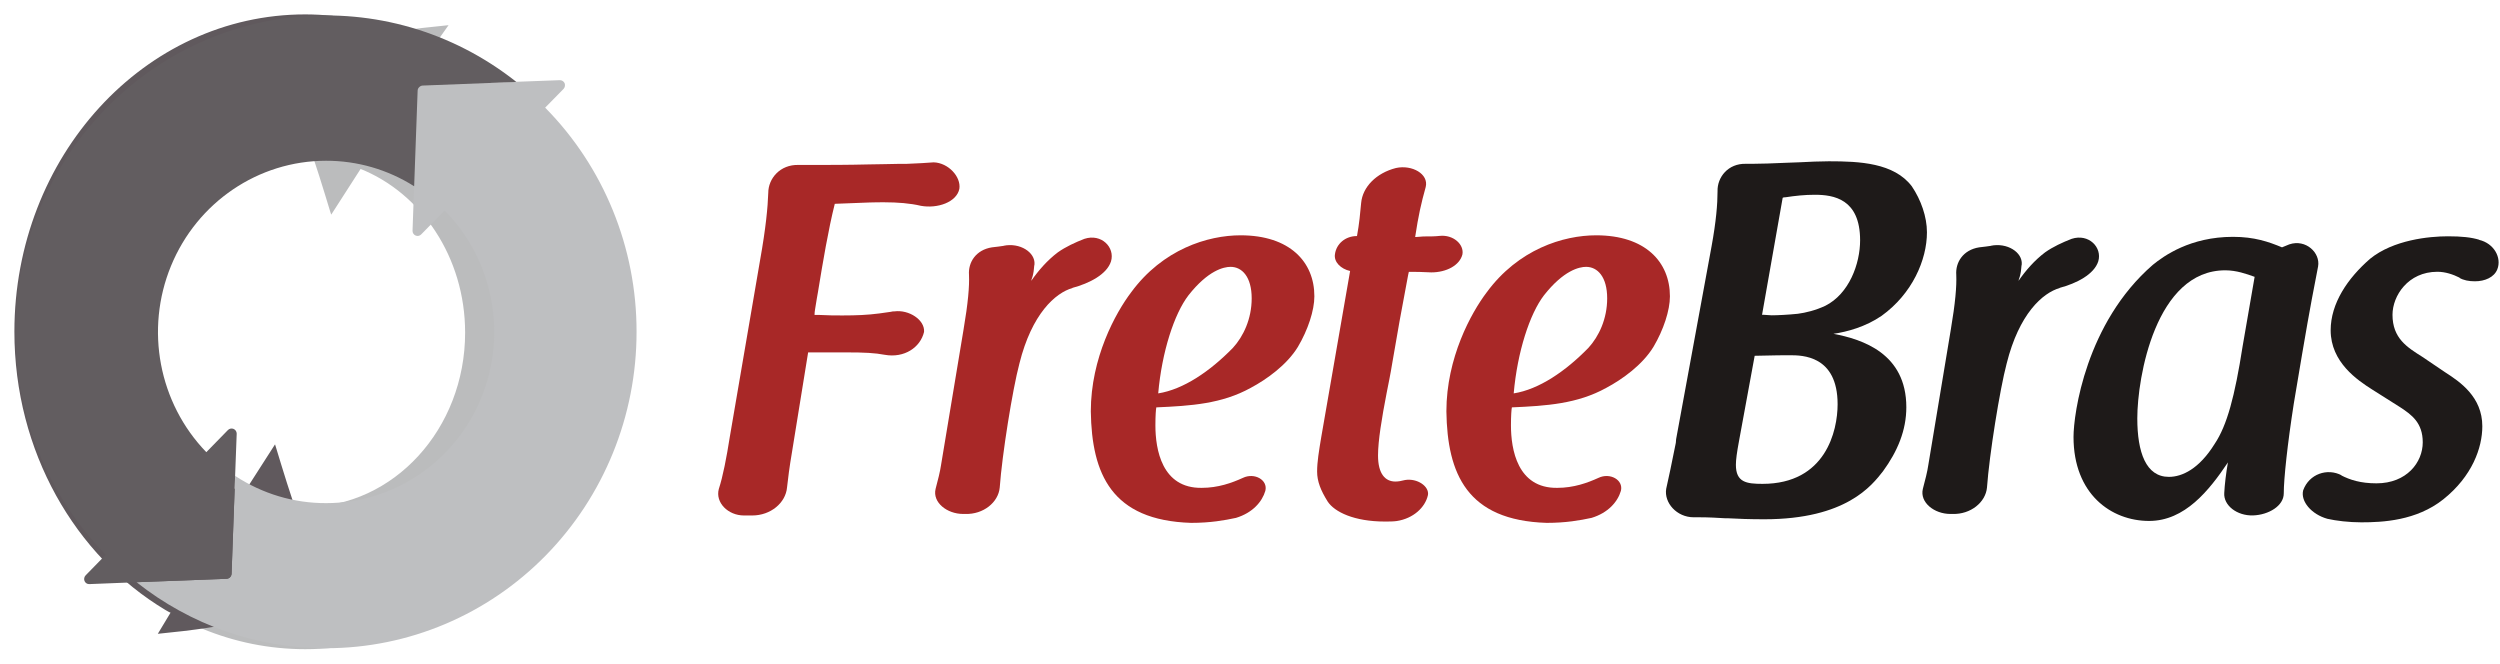 <svg width="162" height="43" viewBox="0 0 162 43" fill="none" xmlns="http://www.w3.org/2000/svg">
    <path fill-rule="evenodd" clip-rule="evenodd" d="M52.996 18.974C53.324 16.964 53.679 14.859 54.094 13.207C56.501 13.108 56.647 13.108 57.299 13.108C58.16 13.108 58.99 13.173 59.673 13.337C60.74 13.531 61.989 13.108 62.167 12.237C62.285 11.46 61.455 10.55 60.503 10.52C60.057 10.555 59.555 10.585 58.721 10.619H58.215C57.741 10.619 57.026 10.654 56.287 10.654C54.979 10.688 53.557 10.688 53.11 10.688H51.743C50.554 10.654 49.783 11.564 49.783 12.504C49.752 13.41 49.633 14.739 49.25 16.878L47.29 28.317C47.081 29.646 46.844 30.88 46.579 31.686C46.342 32.562 47.172 33.403 48.211 33.403H48.744C49.934 33.403 50.91 32.592 51 31.587C51.06 31.035 51.151 30.289 51.328 29.254L52.367 22.835H54.833C56.022 22.835 56.702 22.87 57.326 22.99C58.603 23.219 59.642 22.512 59.879 21.506C59.938 20.73 58.899 20.049 57.951 20.178H57.86C57.828 20.178 57.741 20.212 57.682 20.212C57.472 20.247 57.235 20.277 56.971 20.312C56.228 20.411 55.485 20.441 54.596 20.441C54.15 20.441 53.675 20.441 53.051 20.407H52.782C52.782 20.148 52.842 19.954 52.873 19.695C52.905 19.432 52.964 19.203 52.996 18.974Z" fill="#A82827" />
    <path fill-rule="evenodd" clip-rule="evenodd" d="M71.994 16.934C72.262 16.028 71.369 15.118 70.271 15.476C69.678 15.705 69.054 15.994 68.548 16.352C67.865 16.869 67.299 17.517 66.825 18.198C66.857 18.034 66.916 17.939 66.944 17.775C67.003 17.547 67.003 17.223 67.035 17.128C67.094 16.352 66.087 15.7 65.016 15.929H65.047C64.838 15.964 64.573 15.994 64.277 16.028C63.238 16.192 62.732 16.999 62.791 17.81C62.823 18.556 62.732 19.626 62.435 21.373L60.981 30.125C60.922 30.548 60.772 31.13 60.626 31.682C60.416 32.558 61.369 33.304 62.408 33.304H62.558C63.716 33.339 64.696 32.558 64.783 31.587C64.933 29.482 65.612 25.233 66.059 23.551C66.861 20.342 68.374 18.983 69.504 18.66H69.473C70.599 18.362 71.729 17.775 71.994 16.934Z" fill="#A82827" />
    <path fill-rule="evenodd" clip-rule="evenodd" d="M80.394 15.248C78.256 15.248 75.348 16.153 73.297 18.944C72.29 20.273 70.685 23.189 70.685 26.657C70.745 30.707 72.021 33.722 77.185 33.882C78.434 33.882 79.35 33.718 80.093 33.558C81.16 33.235 81.784 32.523 81.994 31.807C82.172 31.095 81.283 30.608 80.54 30.966C79.829 31.29 78.936 31.613 77.869 31.613C75.285 31.648 74.87 29.116 74.87 27.563C74.87 26.946 74.901 26.527 74.929 26.398C77.185 26.299 79.173 26.169 81.046 25.134C82.085 24.582 83.393 23.642 84.104 22.477C84.756 21.377 85.171 20.113 85.171 19.203C85.175 16.969 83.57 15.248 80.394 15.248ZM79.892 22.542C78.406 24.064 76.687 25.233 75.052 25.492C75.288 22.8 76.091 20.337 77.011 19.138C78.287 17.516 79.299 17.292 79.742 17.292C80.484 17.292 81.109 17.939 81.109 19.332C81.109 20.661 80.575 21.795 79.892 22.542Z" fill="#A82827" />
    <path fill-rule="evenodd" clip-rule="evenodd" d="M90.221 23.513C90.371 22.637 90.549 21.667 90.695 20.791C90.873 19.82 91.051 18.846 91.201 18.069C91.232 17.875 91.26 17.776 91.292 17.616C91.707 17.616 92.181 17.616 92.746 17.651C93.726 17.651 94.587 17.198 94.765 16.486C94.883 15.839 94.172 15.188 93.279 15.287C92.983 15.322 92.627 15.322 92.24 15.322C92.09 15.322 91.944 15.356 91.793 15.356H91.703C91.912 13.963 92.09 13.186 92.386 12.117C92.596 11.275 91.497 10.659 90.458 10.887C89.182 11.211 88.293 12.117 88.202 13.156C88.142 13.803 88.083 14.485 87.933 15.296C87.162 15.296 86.597 15.813 86.507 16.46C86.416 16.978 86.894 17.431 87.487 17.56L85.618 28.318C85.467 29.224 85.349 29.94 85.349 30.552C85.349 31.2 85.586 31.782 86.032 32.498C86.479 33.179 87.755 33.796 89.743 33.796C89.952 33.796 90.308 33.796 90.513 33.762C91.58 33.598 92.355 32.886 92.532 32.075C92.623 31.523 91.849 30.975 91.047 31.105C90.809 31.169 90.6 31.204 90.422 31.204C89.77 31.204 89.296 30.716 89.296 29.517C89.296 28.577 89.533 27.119 89.861 25.432C89.956 24.941 90.102 24.259 90.221 23.513Z" fill="#A82827" />
    <path fill-rule="evenodd" clip-rule="evenodd" d="M103.434 15.248C101.296 15.248 98.388 16.153 96.338 18.944C95.33 20.273 93.726 23.189 93.726 26.657C93.785 30.707 95.061 33.722 100.226 33.882C101.474 33.882 102.391 33.718 103.134 33.558C104.201 33.235 104.825 32.523 105.034 31.807C105.212 31.095 104.323 30.608 103.58 30.966C102.869 31.29 101.976 31.613 100.909 31.613C98.325 31.648 97.91 29.116 97.91 27.563C97.91 26.946 97.942 26.527 97.969 26.398C100.226 26.299 102.213 26.169 104.086 25.134C105.125 24.582 106.433 23.642 107.144 22.477C107.796 21.377 108.211 20.113 108.211 19.203C108.211 16.969 106.611 15.248 103.434 15.248ZM102.928 22.542C101.443 24.064 99.724 25.233 98.088 25.492C98.325 22.8 99.127 20.337 100.048 19.138C101.324 17.516 102.336 17.292 102.778 17.292C103.521 17.292 104.145 17.939 104.145 19.332C104.145 20.661 103.612 21.795 102.928 22.542Z" fill="#A82827" />
    <path fill-rule="evenodd" clip-rule="evenodd" d="M118.808 21.631C119.697 21.502 120.887 21.179 121.926 20.467C123.913 19.039 124.866 16.839 124.866 15.053C124.866 14.048 124.478 12.948 123.886 12.073C122.728 10.55 120.499 10.451 118.512 10.451C117.947 10.451 117.204 10.485 116.611 10.516C116.315 10.516 115.987 10.55 115.691 10.55C114.889 10.585 114.118 10.615 113.553 10.615H113.138C111.98 10.58 111.269 11.49 111.297 12.396C111.297 13.207 111.206 14.342 110.91 15.959L108.653 28.24C108.622 28.369 108.594 28.563 108.594 28.693C108.326 30.056 108.12 30.992 107.97 31.673C107.82 32.579 108.653 33.52 109.752 33.52H110.139C110.763 33.52 111.265 33.554 111.803 33.584H111.98C112.632 33.619 113.348 33.649 114.328 33.649C119.642 33.649 121.305 31.445 122.017 30.539C122.965 29.241 123.53 27.882 123.53 26.389C123.53 22.895 120.681 21.989 118.808 21.631ZM115.517 12.819C115.576 12.784 115.635 12.784 115.695 12.784C116.347 12.685 116.943 12.621 117.595 12.621C118.812 12.621 120.535 12.879 120.535 15.571C120.535 17.094 119.824 19.039 118.279 19.816C117.654 20.109 117.003 20.268 116.497 20.333C115.872 20.398 115.161 20.432 114.806 20.432C114.628 20.432 114.418 20.398 114.272 20.398H114.181L115.517 12.819ZM114.209 31.354C113.17 31.354 112.486 31.255 112.486 30.12C112.486 29.797 112.545 29.344 112.696 28.533L113.703 23.055C115.098 23.02 115.572 23.02 115.991 23.02C116.761 23.02 119.077 23.02 119.077 26.195C119.077 27.921 118.306 31.354 114.209 31.354Z" fill="#1E1A19" />
    <path fill-rule="evenodd" clip-rule="evenodd" d="M135.968 16.934C136.237 16.028 135.344 15.118 134.245 15.476C133.653 15.705 133.028 15.994 132.523 16.352C131.839 16.869 131.274 17.516 130.8 18.198C130.832 18.034 130.891 17.939 130.919 17.775C130.978 17.547 130.978 17.223 131.009 17.128C131.069 16.352 130.061 15.7 128.99 15.929H129.022C128.812 15.963 128.548 15.994 128.251 16.028C127.212 16.192 126.706 16.999 126.766 17.81C126.797 18.556 126.706 19.626 126.41 21.373L124.956 30.125C124.897 30.547 124.747 31.13 124.6 31.682C124.391 32.557 125.343 33.304 126.382 33.304H126.533C127.69 33.338 128.67 32.557 128.757 31.587C128.907 29.482 129.587 25.233 130.033 23.551C130.836 20.342 132.349 18.983 133.479 18.659H133.447C134.573 18.362 135.7 17.775 135.968 16.934Z" fill="#1E1A19" />
    <path fill-rule="evenodd" clip-rule="evenodd" d="M148.348 15.834L147.874 16.028C147.012 15.67 146.092 15.347 144.697 15.347C141.935 15.347 140.216 16.58 139.501 17.163C135.166 20.924 134.364 26.821 134.364 28.313C134.364 32.01 136.798 33.757 139.264 33.757C141.579 33.757 143.152 31.781 144.369 29.965C144.25 30.647 144.159 31.393 144.132 31.941C144.073 32.752 144.962 33.433 146.001 33.399C147.008 33.364 147.988 32.782 147.988 31.971C147.988 31.031 148.225 28.796 148.64 26.139L149.174 22.964C149.679 19.984 150.003 18.332 150.213 17.262C150.367 16.382 149.419 15.476 148.348 15.834ZM145.321 22.442C144.815 25.682 144.314 27.563 143.511 28.762C142.504 30.384 141.405 30.901 140.544 30.901C139.058 30.901 138.497 29.314 138.497 27.11C138.497 24.453 139.687 17.516 144.199 17.516C144.91 17.516 145.566 17.745 146.1 17.939L145.321 22.442Z" fill="#1E1A19" />
    <path fill-rule="evenodd" clip-rule="evenodd" d="M160.641 15.541H160.672C160.139 15.377 159.515 15.312 158.626 15.312C157.409 15.312 155.093 15.541 153.58 16.77C152.126 18.034 151.027 19.656 151.027 21.403C151.027 23.478 152.778 24.642 153.698 25.229L155.54 26.394C156.282 26.881 156.994 27.399 156.994 28.663C156.994 29.961 155.955 31.32 153.995 31.32C152.956 31.32 152.272 31.091 151.707 30.802H151.739C150.818 30.315 149.633 30.703 149.245 31.773C149.067 32.484 149.779 33.33 150.818 33.619C151.383 33.748 152.213 33.847 153.015 33.847C154.382 33.847 156.579 33.748 158.329 32.355C160.198 30.862 160.854 29.016 160.854 27.623C160.854 25.712 159.4 24.737 158.448 24.125L156.962 23.12C155.982 22.503 155.034 21.921 155.034 20.398C155.034 19.169 156.041 17.611 157.942 17.611C158.448 17.611 158.95 17.775 159.396 18H159.364C159.633 18.163 159.989 18.228 160.372 18.228C161.024 18.228 161.621 17.969 161.826 17.452C162.122 16.706 161.617 15.769 160.641 15.541Z" fill="#1E1A19" />
    <path fill-rule="evenodd" clip-rule="evenodd" d="M32.538 6.474C32.416 6.353 32.294 6.232 32.167 6.112C32.124 6.068 32.08 6.03 32.033 5.986C31.871 5.836 31.705 5.685 31.535 5.534C31.511 5.512 31.488 5.49 31.46 5.469C31.298 5.327 31.132 5.184 30.962 5.046C30.452 4.632 29.923 4.248 29.378 3.894C29.338 3.899 28.421 3.291 27.971 3.062L28.927 1.712C24.636 2.126 21.649 2.751 17.828 4.205C19.44 7.009 20.578 10.783 21.467 13.708L21.483 13.755L23.34 10.865C27.343 12.448 30.207 16.637 30.207 21.554C30.207 27.83 25.545 32.92 19.796 32.92C19.543 32.92 19.294 32.907 19.049 32.886C19.717 34.848 20.503 36.845 21.459 38.506C18.515 39.628 16.062 40.253 13.13 40.676C15.196 41.53 17.437 42 19.776 42C30.144 42 38.548 32.825 38.548 21.506C38.548 15.562 36.233 10.218 32.538 6.474Z" fill="#BBBCBD" stroke="#BBBCBD" stroke-width="0.134" stroke-miterlimit="22.926" />
    <path fill-rule="evenodd" clip-rule="evenodd" d="M17.801 28.952L15.865 31.971C15.845 32.001 15.829 32.023 15.809 32.049C12.04 30.341 9.385 26.286 9.385 21.55C9.385 16.231 12.731 11.771 17.248 10.529C17.734 10.386 18.235 10.283 18.749 10.218C19.29 10.153 19.824 10.136 20.349 10.162C19.658 8.091 18.832 5.961 17.825 4.201C20.61 3.14 22.949 2.523 25.676 2.1C24.241 1.591 22.839 1.254 21.476 1.086C20.914 1.03 20.345 1 19.773 1C9.404 1 1 10.175 1 21.494C1 29.236 4.932 35.974 10.736 39.459C10.847 39.528 11.036 39.636 11.151 39.666L10.353 40.991C14.644 40.572 17.631 39.947 21.452 38.493C19.84 35.689 18.702 31.915 17.813 28.99L17.801 28.952Z" fill="#60595D" stroke="#60595D" stroke-width="0.134" stroke-miterlimit="22.926" />
    <path fill-rule="evenodd" clip-rule="evenodd" d="M41.249 21.504C41.251 26.94 39.133 32.153 35.361 35.998C31.588 39.843 26.471 42.004 21.135 42.005C16.685 42.017 12.359 40.511 8.847 37.727L14.683 37.505C14.862 37.497 15.003 37.35 15.007 37.168L15.238 30.837C16.994 31.996 19.043 32.61 21.135 32.603C25.546 32.604 29.522 29.893 31.204 25.739C32.886 21.584 31.941 16.807 28.811 13.64L27.289 15.194C27.196 15.287 27.058 15.316 26.938 15.266C26.813 15.217 26.731 15.095 26.732 14.959L26.835 12.061L27.059 5.876C27.059 5.786 27.096 5.701 27.162 5.641C27.221 5.578 27.301 5.54 27.386 5.536L33.458 5.3L36.288 5.195C36.417 5.197 36.535 5.275 36.589 5.395C36.636 5.521 36.608 5.662 36.519 5.76L35.326 6.976C39.124 10.819 41.257 16.05 41.249 21.504Z" fill="#BEBFC1" />
    <path fill-rule="evenodd" clip-rule="evenodd" d="M33.461 5.308L27.389 5.544C27.304 5.548 27.224 5.585 27.165 5.648C27.099 5.708 27.061 5.794 27.062 5.884L26.837 12.069C25.124 10.984 23.146 10.412 21.128 10.417C16.738 10.419 12.777 13.105 11.082 17.23C9.387 21.356 10.289 26.115 13.369 29.301L14.774 27.863C14.869 27.77 15.009 27.742 15.132 27.792C15.255 27.842 15.338 27.964 15.338 28.099L15.235 30.845L15.006 37.17C15.003 37.351 14.861 37.499 14.683 37.506L8.847 37.728L5.778 37.85C5.647 37.852 5.528 37.773 5.477 37.65C5.428 37.525 5.455 37.382 5.547 37.285L6.853 35.947C-0.63 28.281 -0.982 16.014 6.05 7.917C13.082 -0.181 25.078 -1.322 33.461 5.308Z" fill="#625D60" />
</svg>
